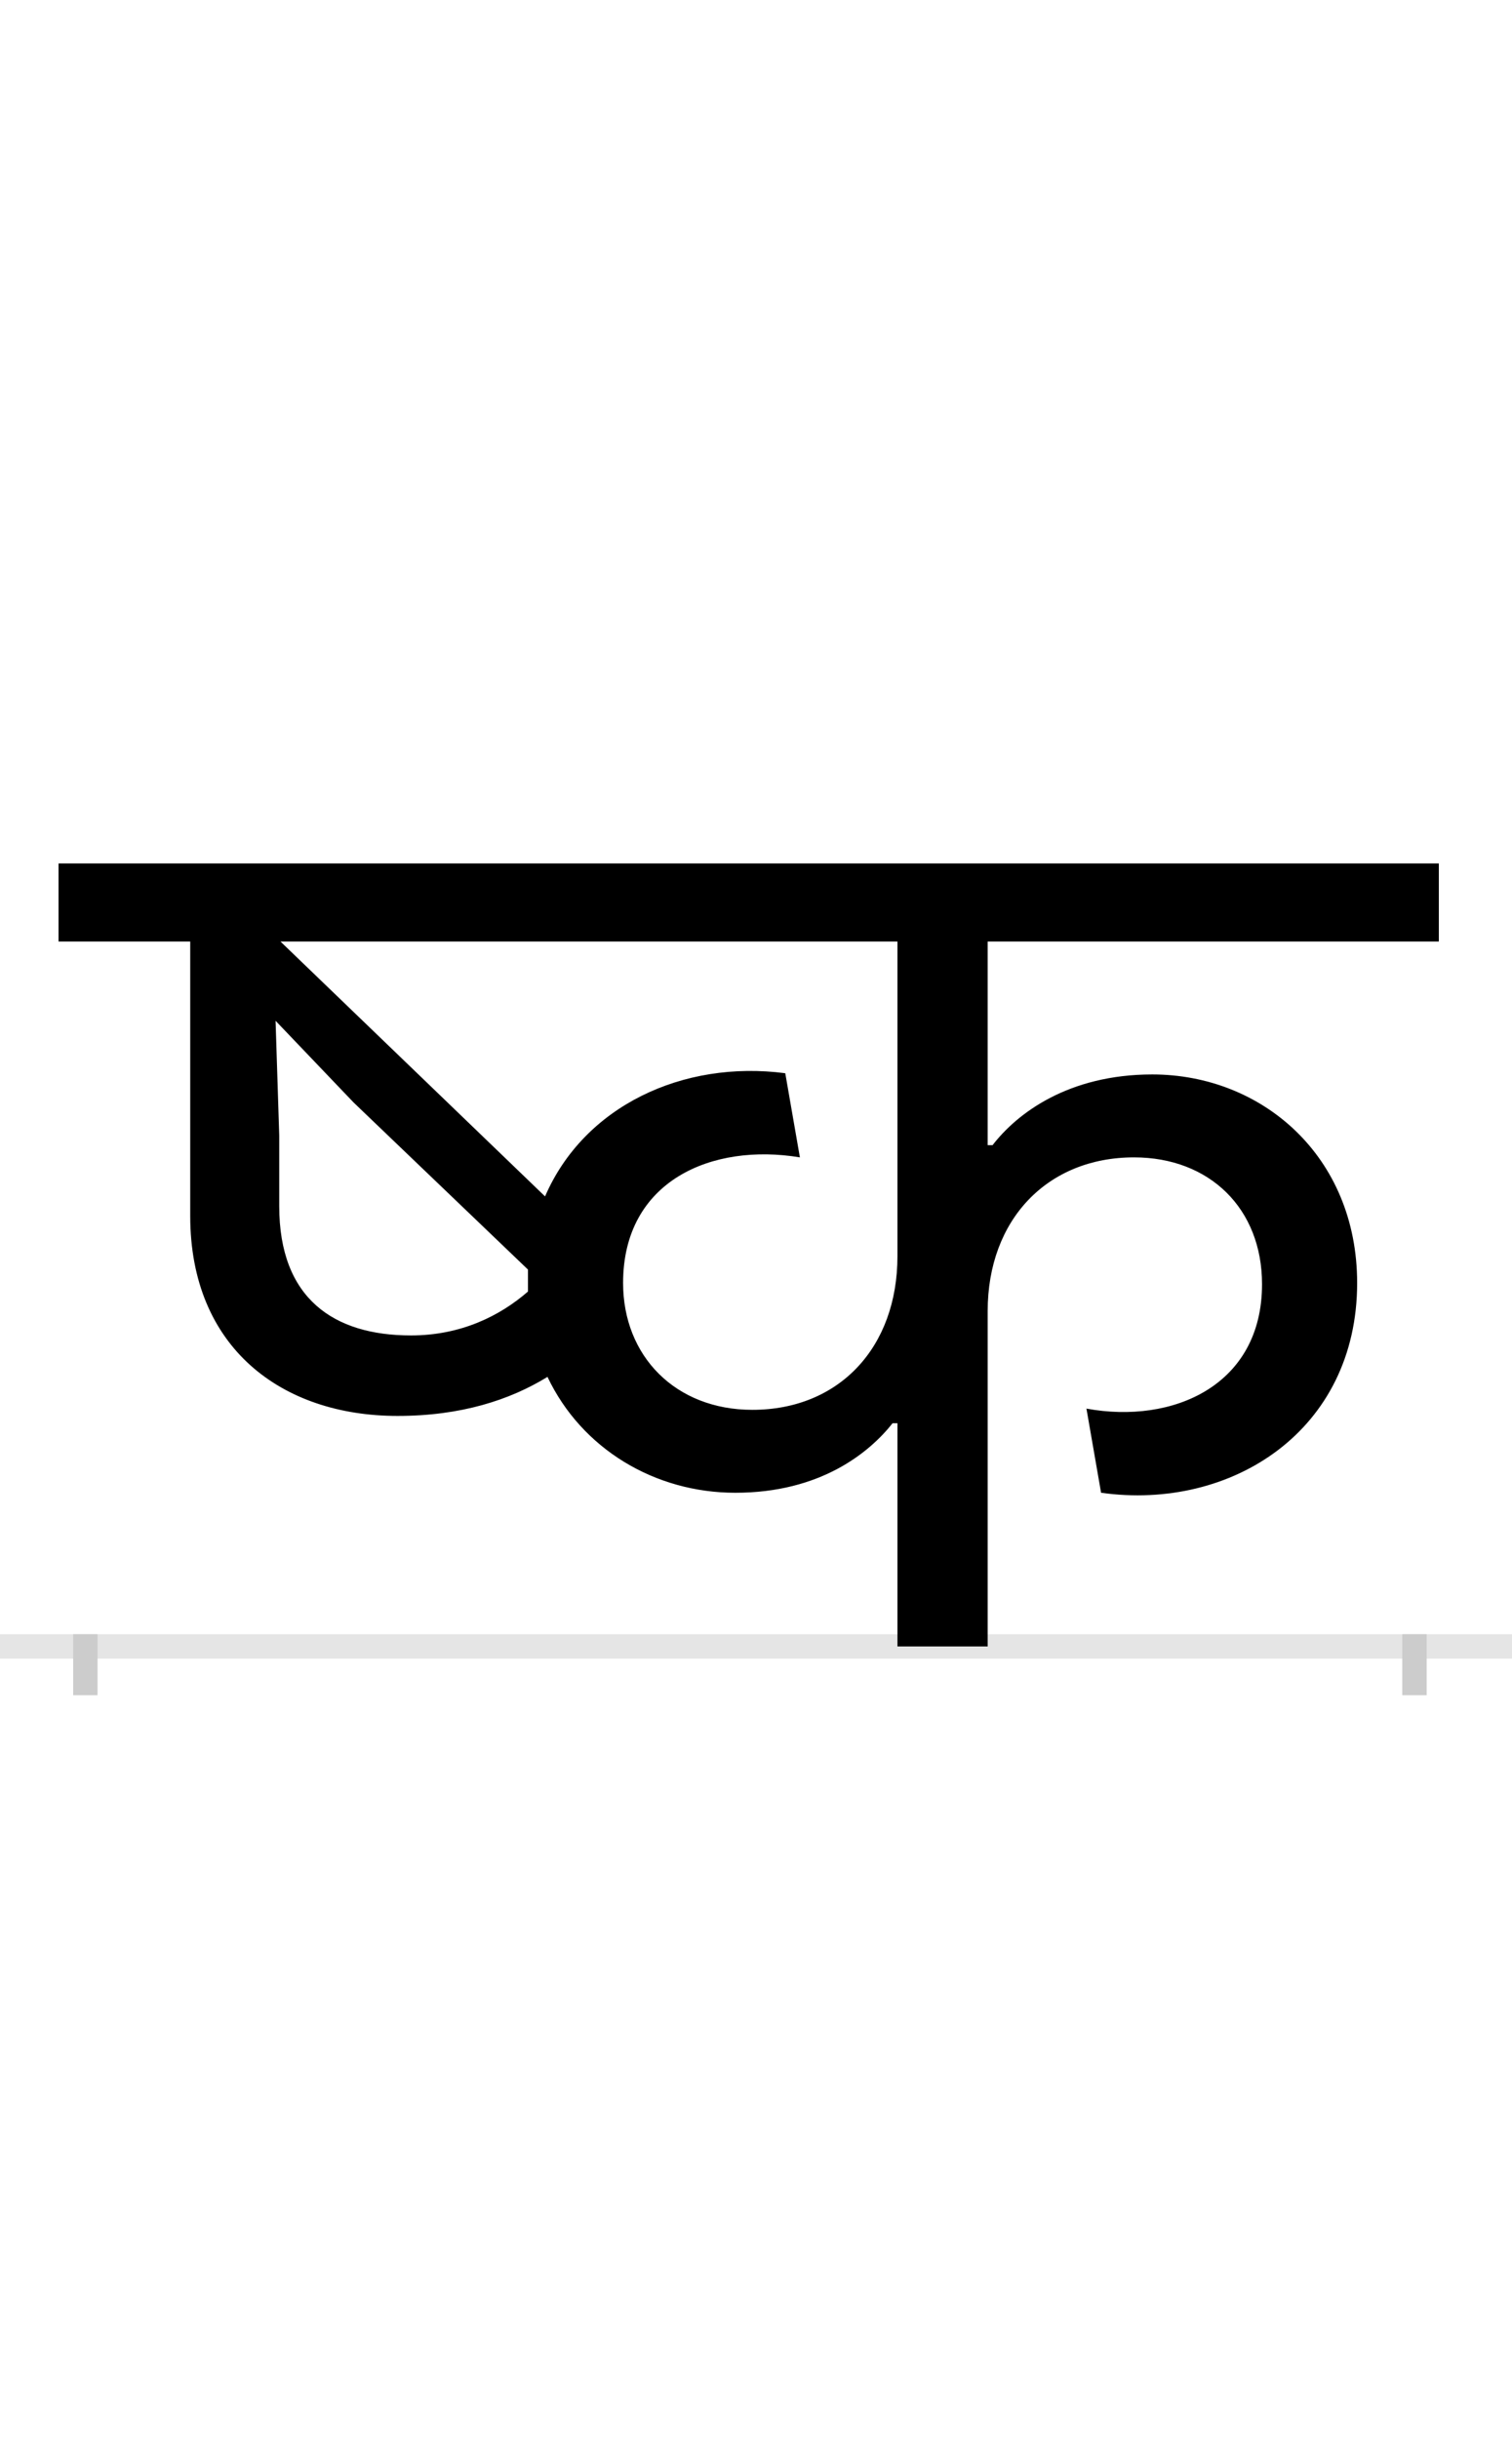 <?xml version="1.0" encoding="UTF-8"?>
<svg height="200.0" version="1.1" width="124.0" xmlns="http://www.w3.org/2000/svg" xmlns:xlink="http://www.w3.org/1999/xlink">
 <rect width="100%" height="100%" fill="#808080" stroke="none"/>
 <path d="M0,0 l124,0 l0,200 l-124,0 Z M0,0" fill="rgb(255,255,255)" transform="matrix(1,0,0,-1,0.0,200.0)"/>
 <path d="M0,0 l124,0" fill="none" stroke="rgb(229,229,229)" stroke-width="2" transform="matrix(1,0,0,-1,0.0,135.0)"/>
 <path d="M0,1 l0,-5" fill="none" stroke="rgb(204,204,204)" stroke-width="2" transform="matrix(1,0,0,-1,7.0,135.0)"/>
 <path d="M0,1 l0,-5" fill="none" stroke="rgb(204,204,204)" stroke-width="2" transform="matrix(1,0,0,-1,116.0,135.0)"/>
 <path d="M547,194 c-63,0,-106,44,-106,104 c0,84,73,115,145,103 l-12,69 c-84,11,-165,-27,-197,-101 l-217,209 l506,0 l0,-258 c0,-75,-48,-126,-119,-126 Z M267,255 c-63,0,-108,30,-108,106 l0,58 l-3,94 l64,-67 l143,-137 c0,-4,0,-8,0,-12 l0,-6 c-23,-20,-55,-36,-96,-36 Z M965,297 c0,-83,-73,-115,-144,-102 l12,-69 c107,-15,210,51,210,172 c0,104,-78,171,-168,171 c-69,0,-111,-32,-131,-58 l-4,0 l0,167 l370,0 l0,64 l-1132,0 l0,-64 l108,0 l0,-225 c0,-108,75,-164,170,-164 c52,0,92,13,123,32 c28,-59,88,-95,154,-95 c70,0,110,33,129,57 l4,0 l0,-183 l74,0 l0,275 c0,75,49,126,120,126 c62,0,105,-42,105,-104 Z M965,297" fill="rgb(0,0,0)" transform="matrix(0.1,0.0,0.0,-0.1,7.0,135.0)"/>
</svg>